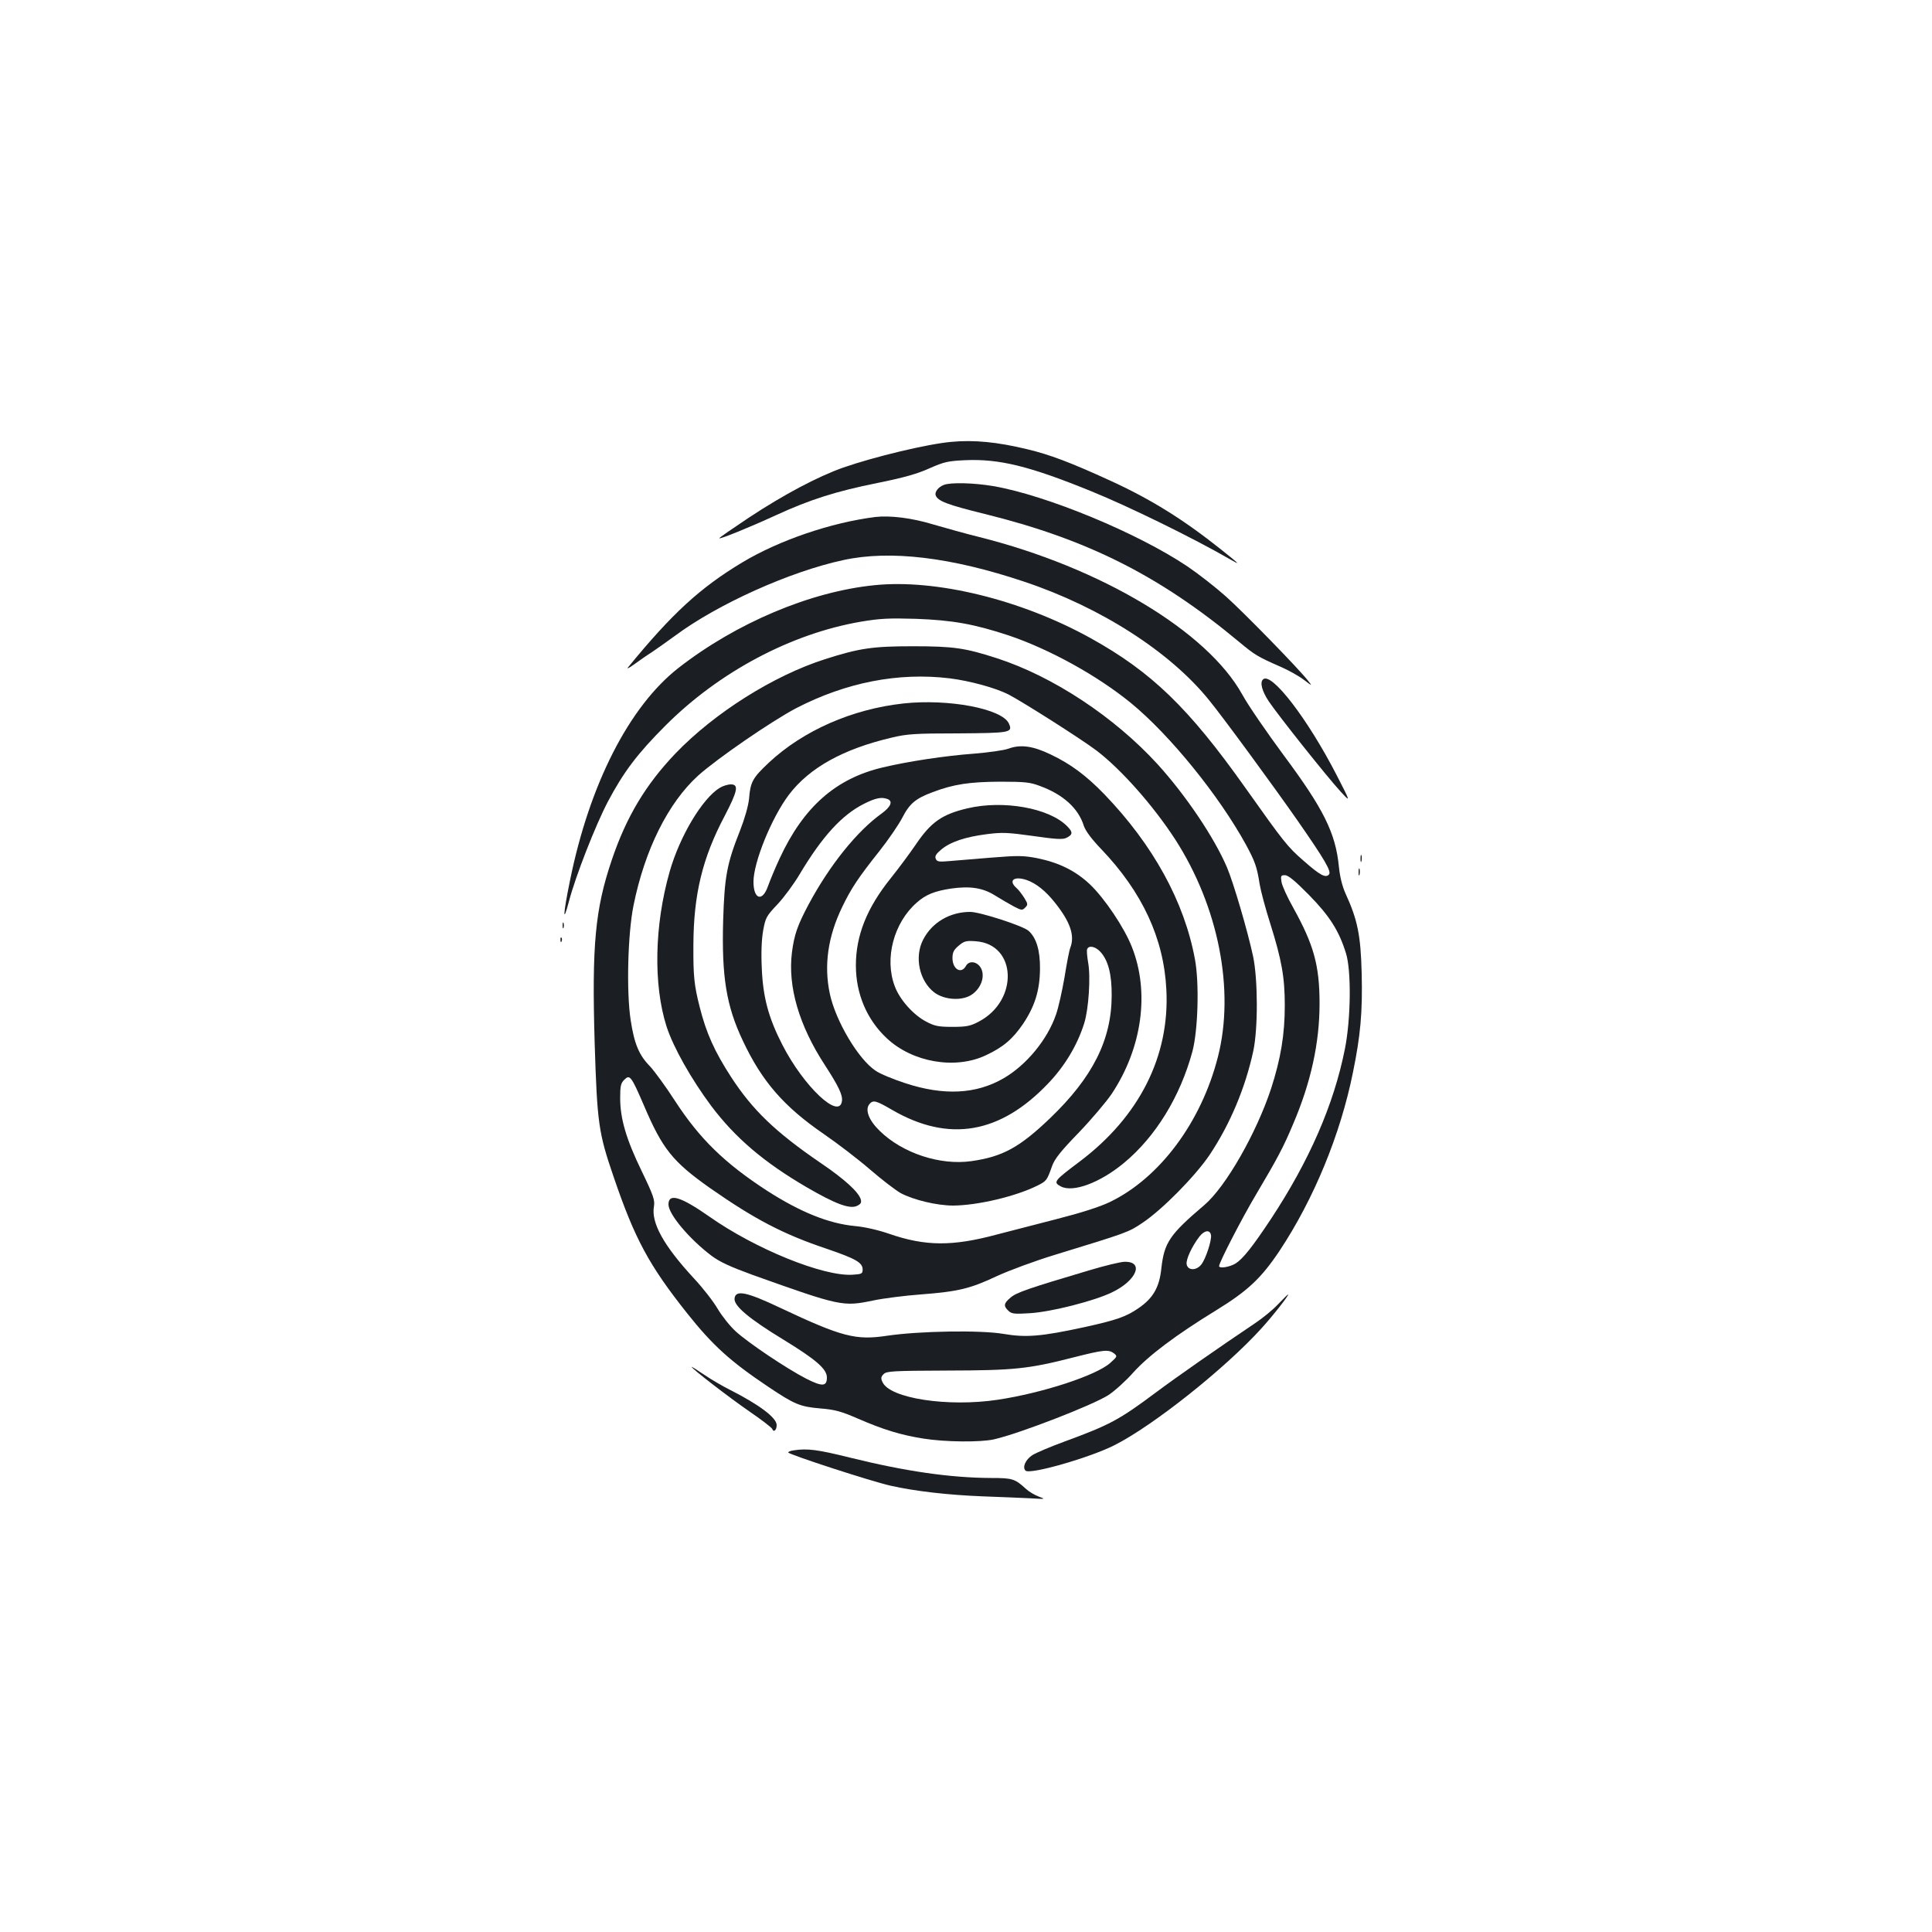 <?xml version="1.0" standalone="no"?>
<!DOCTYPE svg PUBLIC "-//W3C//DTD SVG 20010904//EN"
 "http://www.w3.org/TR/2001/REC-SVG-20010904/DTD/svg10.dtd">
<svg version="1.0" xmlns="http://www.w3.org/2000/svg"
 width="1000pt" height="1000pt" viewBox="0 0 1000 1000"
 preserveAspectRatio="xMidYMid meet">
<g transform="translate(0,1000) scale(0.1,-0.1)"
fill="#1b1f23" stroke="none">
<path d="M4925 7713 c-125 -11 -399 -77 -560 -133 -133 -47 -308 -140 -487
-258 -87 -58 -157 -106 -155 -108 5 -5 151 54 295 120 174 80 309 123 523 166
139 28 208 48 270 76 75 33 95 38 184 42 178 8 335 -31 654 -161 195 -79 527
-242 716 -351 59 -34 54 -29 -45 50 -197 157 -365 261 -575 357 -203 93 -314
135 -429 162 -153 37 -274 49 -391 38z"/>
<path d="M4885 7490 c-29 -11 -48 -37 -42 -54 12 -30 59 -48 253 -96 531 -131
905 -319 1317 -662 82 -68 94 -76 217 -130 41 -18 95 -48 119 -67 44 -33 44
-33 22 -5 -49 63 -332 353 -426 437 -55 49 -145 119 -200 156 -258 173 -730
368 -1004 415 -100 17 -223 20 -256 6z"/>
<path d="M4530 7324 c-229 -29 -496 -120 -688 -235 -218 -131 -364 -265 -591
-543 -9 -10 5 -4 31 15 26 19 66 47 90 62 24 16 79 55 123 87 221 164 595 332
870 391 242 53 559 15 937 -112 395 -132 755 -363 957 -614 75 -92 332 -443
459 -625 139 -200 174 -260 161 -276 -17 -20 -46 -5 -132 71 -82 71 -101 95
-303 380 -292 412 -485 598 -799 772 -359 199 -800 307 -1119 274 -331 -33
-715 -195 -1014 -428 -255 -199 -461 -602 -562 -1102 -36 -175 -38 -231 -5
-106 34 130 137 393 201 515 82 155 154 250 299 395 277 277 649 475 1010 537
101 17 146 19 285 15 191 -7 302 -27 481 -86 213 -72 459 -208 633 -350 202
-166 455 -478 595 -733 46 -85 57 -114 71 -205 6 -35 30 -126 55 -204 59 -188
75 -277 75 -423 0 -152 -21 -276 -71 -431 -76 -230 -234 -507 -345 -602 -180
-153 -208 -194 -223 -329 -10 -97 -43 -154 -118 -205 -63 -44 -115 -62 -279
-98 -226 -49 -304 -55 -421 -35 -119 20 -435 15 -603 -10 -160 -24 -232 -6
-550 144 -177 84 -233 95 -238 49 -4 -38 74 -104 253 -213 170 -104 225 -152
225 -196 0 -47 -24 -48 -107 -6 -103 53 -299 185 -364 244 -30 27 -72 80 -94
117 -22 38 -77 109 -124 159 -157 170 -222 288 -206 373 5 31 -3 56 -64 182
-80 165 -111 271 -111 378 0 61 3 76 21 94 29 29 36 20 102 -133 96 -225 148
-290 340 -426 232 -162 380 -240 607 -316 149 -51 185 -71 185 -107 0 -22 -5
-24 -53 -27 -152 -9 -503 134 -739 300 -150 105 -213 124 -213 64 0 -51 108
-179 223 -266 43 -32 98 -57 210 -98 459 -164 470 -166 628 -133 53 11 163 25
245 31 195 15 256 30 394 95 63 29 198 79 300 110 375 115 380 116 454 166
102 68 272 241 346 350 107 160 186 349 227 539 25 117 24 371 -1 490 -28 130
-101 380 -135 460 -66 155 -213 373 -359 534 -225 246 -542 455 -832 549 -164
53 -224 62 -435 62 -208 0 -277 -10 -455 -67 -266 -85 -571 -277 -773 -487
-155 -162 -255 -329 -330 -551 -87 -256 -104 -443 -89 -950 13 -414 20 -464
98 -691 110 -323 184 -459 381 -707 132 -166 224 -249 418 -379 137 -92 166
-104 270 -113 76 -6 109 -15 196 -53 132 -57 219 -84 338 -103 111 -18 295
-20 366 -4 129 29 511 177 592 229 32 21 90 73 128 116 79 88 221 195 430 323
164 101 233 166 328 308 177 267 315 601 380 924 39 191 50 311 45 513 -5 196
-21 276 -84 413 -17 38 -29 88 -34 139 -17 173 -79 298 -285 575 -88 119 -185
260 -215 315 -181 327 -731 657 -1360 815 -69 17 -176 47 -238 65 -111 34
-224 48 -302 39z m385 -835 c105 -13 236 -49 304 -83 75 -39 379 -232 458
-292 128 -98 293 -285 406 -459 224 -348 309 -780 221 -1125 -86 -338 -301
-627 -560 -752 -53 -25 -146 -55 -275 -88 -106 -27 -244 -63 -306 -79 -233
-63 -373 -62 -561 3 -58 20 -129 36 -177 40 -136 13 -282 72 -455 183 -220
143 -349 269 -477 466 -47 73 -105 152 -128 177 -58 59 -82 117 -101 242 -22
145 -15 442 15 591 58 288 179 531 334 672 99 89 380 282 507 349 259 134 530
187 795 155z m1860 -1121 c107 -109 156 -186 192 -303 28 -91 25 -341 -6 -495
-57 -287 -184 -578 -383 -880 -97 -146 -145 -206 -183 -230 -32 -19 -85 -27
-85 -13 0 18 119 249 190 368 112 189 143 247 194 369 91 213 136 418 136 621
0 199 -30 305 -137 498 -30 53 -57 113 -60 132 -5 32 -3 35 18 35 17 0 53 -30
124 -102z m-507 -1760 c5 -26 -27 -124 -50 -153 -26 -33 -71 -32 -76 2 -4 24
27 91 65 141 26 34 55 39 61 10z m-502 -613 c18 -15 18 -16 -20 -50 -72 -64
-349 -155 -581 -190 -259 -39 -559 7 -597 91 -10 20 -8 28 6 42 15 15 48 17
329 18 347 1 419 8 657 69 153 39 178 41 206 20z"/>
<path d="M4677 6359 c-266 -29 -519 -140 -697 -306 -85 -80 -96 -100 -103
-188 -4 -37 -22 -101 -47 -165 -68 -171 -80 -238 -87 -465 -8 -290 16 -441
102 -622 99 -211 213 -341 418 -482 73 -50 181 -133 241 -185 60 -52 131 -106
157 -121 67 -36 189 -65 273 -65 126 1 322 47 435 103 48 24 50 27 76 100 13
38 45 78 139 175 67 70 143 160 170 200 158 238 198 527 104 762 -39 99 -141
251 -217 323 -73 69 -159 112 -272 135 -73 14 -100 14 -238 3 -86 -7 -184 -15
-218 -18 -54 -5 -64 -3 -70 13 -5 13 3 25 28 46 47 40 125 66 234 80 83 11
111 9 242 -9 118 -17 153 -19 172 -10 35 17 35 30 4 61 -93 94 -330 136 -516
92 -131 -31 -188 -71 -266 -186 -32 -47 -90 -125 -130 -175 -124 -154 -181
-297 -181 -452 0 -147 57 -281 160 -377 133 -125 355 -163 513 -88 88 41 138
83 192 162 61 91 87 173 88 285 1 96 -19 161 -59 197 -29 26 -252 98 -302 98
-105 0 -198 -54 -244 -144 -46 -89 -20 -213 58 -273 52 -39 144 -45 194 -11
47 32 69 91 49 134 -18 37 -62 45 -79 15 -24 -45 -70 -18 -70 40 0 30 7 43 32
64 28 24 39 27 89 23 212 -15 223 -307 15 -416 -44 -23 -63 -27 -136 -27 -73
0 -92 4 -136 27 -67 35 -138 115 -163 184 -54 143 -5 328 114 432 47 42 93 60
179 73 100 14 165 3 228 -37 29 -18 72 -43 96 -56 39 -20 43 -21 58 -6 15 15
15 19 -4 50 -12 19 -30 43 -42 53 -42 38 -11 62 54 40 49 -17 99 -57 147 -118
79 -99 103 -170 79 -232 -6 -15 -19 -84 -30 -153 -12 -69 -31 -156 -44 -193
-45 -131 -154 -262 -271 -330 -143 -83 -311 -91 -511 -25 -61 20 -129 48 -152
64 -90 60 -207 258 -237 399 -31 146 -10 295 64 448 46 96 84 153 193 290 45
57 98 134 118 172 38 74 69 100 158 133 108 41 190 53 347 54 129 0 158 -3
207 -22 121 -44 200 -116 228 -207 9 -26 40 -68 90 -120 213 -223 324 -463
337 -727 18 -345 -140 -657 -447 -889 -136 -102 -140 -108 -99 -130 63 -33
203 19 327 122 163 135 291 343 354 577 29 110 36 354 13 477 -55 298 -216
591 -469 854 -95 98 -175 157 -278 206 -91 44 -156 53 -218 30 -25 -9 -106
-20 -180 -26 -149 -11 -340 -40 -470 -71 -244 -57 -411 -205 -534 -470 -24
-51 -51 -117 -61 -145 -29 -83 -75 -68 -75 23 0 101 94 332 183 450 106 140
281 237 532 296 78 19 123 22 342 22 274 2 286 4 265 51 -35 77 -313 129 -545
104z m-83 -495 c29 -11 17 -40 -31 -75 -127 -91 -268 -266 -377 -469 -58 -109
-75 -157 -87 -250 -22 -177 37 -378 170 -582 70 -108 93 -155 89 -186 -12
-101 -197 73 -308 289 -72 140 -101 247 -107 398 -4 79 -1 149 7 194 12 66 16
75 74 136 34 36 86 107 115 156 117 196 219 307 332 364 61 31 92 37 123 25z
m1101 -790 c41 -44 60 -117 59 -229 -1 -228 -99 -422 -319 -633 -159 -152
-246 -199 -407 -222 -162 -23 -356 41 -474 156 -57 55 -78 110 -54 139 19 23
34 19 118 -30 293 -170 560 -124 809 139 85 89 150 198 185 310 23 74 34 241
20 315 -5 30 -8 61 -5 68 8 21 42 15 68 -13z"/>
<path d="M3725 5922 c-90 -55 -207 -251 -259 -434 -79 -277 -85 -585 -16 -801
35 -108 127 -271 231 -411 125 -166 273 -292 494 -421 148 -86 222 -114 260
-97 21 10 25 17 20 35 -12 38 -84 104 -208 188 -234 160 -351 273 -462 443
-87 134 -130 230 -164 366 -28 111 -33 157 -32 319 1 260 46 449 162 668 67
129 74 163 32 163 -16 0 -42 -8 -58 -18z"/>
<path d="M6537 6483 c-17 -16 -4 -62 30 -113 49 -73 301 -390 370 -465 55 -60
55 -60 -17 80 -152 296 -341 541 -383 498z"/>
<path d="M7042 5555 c0 -16 2 -22 5 -12 2 9 2 23 0 30 -3 6 -5 -1 -5 -18z"/>
<path d="M7032 5485 c0 -16 2 -22 5 -12 2 9 2 23 0 30 -3 6 -5 -1 -5 -18z"/>
<path d="M2912 5210 c0 -14 2 -19 5 -12 2 6 2 18 0 25 -3 6 -5 1 -5 -13z"/>
<path d="M2901 5134 c0 -11 3 -14 6 -6 3 7 2 16 -1 19 -3 4 -6 -2 -5 -13z"/>
<path d="M5635 3424 c-313 -93 -374 -114 -404 -140 -36 -30 -38 -44 -11 -69
17 -16 32 -17 112 -12 111 7 330 63 422 107 129 61 170 161 67 159 -20 0 -103
-20 -186 -45z"/>
<path d="M6615 3249 c-26 -28 -80 -72 -119 -98 -186 -125 -403 -276 -514 -359
-189 -141 -237 -167 -471 -253 -74 -27 -149 -59 -168 -71 -36 -24 -52 -63 -35
-80 22 -22 333 67 461 132 200 101 571 396 759 603 62 68 147 177 139 177 -2
0 -25 -23 -52 -51z"/>
<path d="M3580 2925 c0 -9 199 -162 298 -230 63 -43 116 -84 119 -91 7 -20 23
-7 23 20 0 38 -91 106 -247 185 -32 16 -89 49 -126 74 -37 25 -67 44 -67 42z"/>
<path d="M4108 2493 c-16 -2 -28 -7 -28 -11 1 -10 431 -150 530 -172 129 -29
298 -48 475 -55 88 -3 198 -8 245 -10 83 -5 84 -5 46 9 -21 8 -50 25 -65 39
-58 53 -70 57 -181 57 -211 1 -442 34 -733 106 -165 41 -218 48 -289 37z"/>
</g>
</svg>
